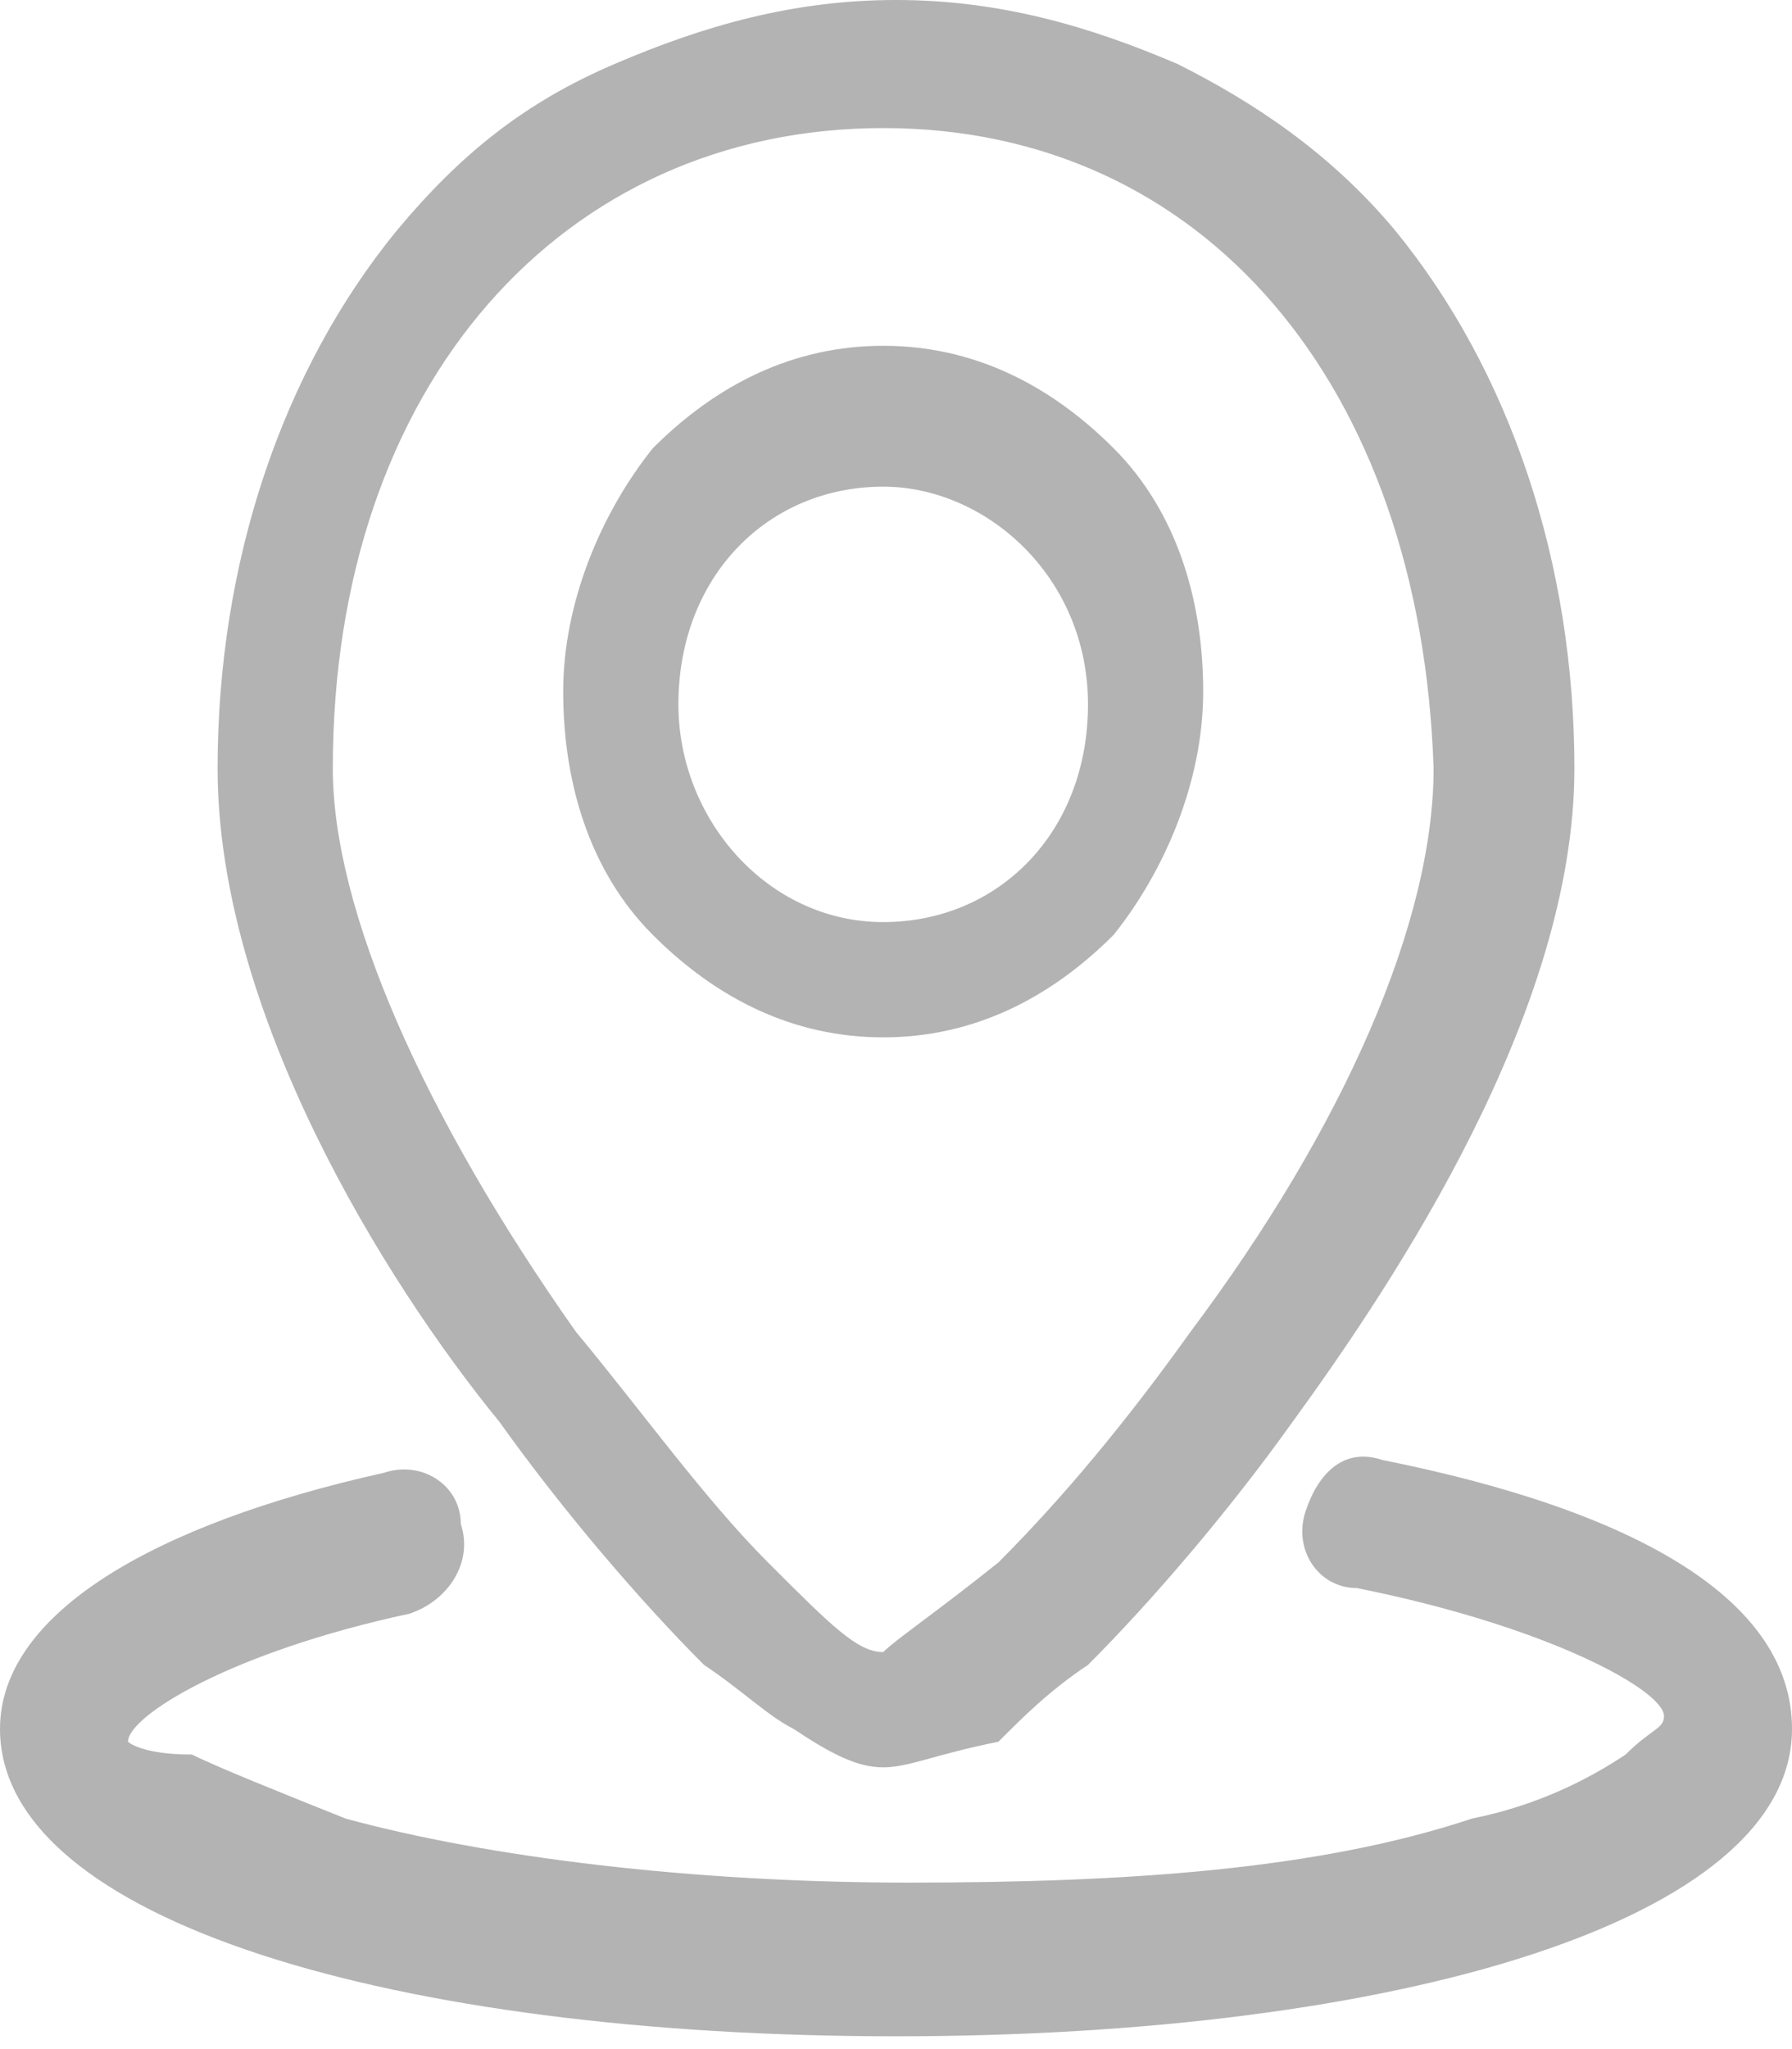 <?xml version="1.0" encoding="UTF-8" standalone="no"?>
<svg width="14px" height="16px" viewBox="0 0 14 16" version="1.1" xmlns="http://www.w3.org/2000/svg" xmlns:xlink="http://www.w3.org/1999/xlink">
    <!-- Generator: Sketch 41.1 (35376) - http://www.bohemiancoding.com/sketch -->
    <title>icon_didian</title>
    <desc>Created with Sketch.</desc>
    <defs></defs>
    <g id="icon" stroke="none" stroke-width="1" fill="none" fill-rule="evenodd">
        <g id="备注" transform="translate(-111, -762)">
            <g id="Group-16" transform="translate(32, 271)">
                <rect id="Rectangle-5" fill="#FFFFFF" x="0" y="0" width="540" height="537"></rect>
                <g id="Page-1" transform="translate(78, 405)" fill="#000000" opacity="0.3">
                    <g id="icon_didian" transform="translate(1, 86)">
                        <path d="M6.9,1 C4.4,1 2.6,3 2.6,6 C2.6,7.1 3.3,8.7 4.5,10.4 C5,11 5.5,11.7 6,12.2 C6.5,12.7 6.7,12.9 6.9,12.9 C7,12.8 7.3,12.6 7.8,12.2 C8.3,11.7 8.8,11.1 9.3,10.4 C10.5,8.8 11.2,7.2 11.2,6 C11.1,3 9.4,1 6.9,1 M6.9,13.8 C6.7,13.8 6.5,13.7 6.2,13.5 C6,13.4 5.8,13.2 5.5,13 C5,12.5 4.4,11.8 3.9,11.1 C3,10 1.7,7.9 1.7,6 C1.7,4.4 2.2,2.9 3.1,1.8 C3.6,1.2 4.1,0.8 4.8,0.5 C5.5,0.2 6.2,0 7,0 C7.8,0 8.5,0.2 9.2,0.5 C9.8,0.8 10.4,1.2 10.9,1.8 C11.8,2.9 12.3,4.4 12.3,6 C12.3,7.9 10.9,10 10.1,11.1 C9.6,11.8 9,12.5 8.5,13 C8.2,13.2 8,13.4 7.8,13.6 C7.3,13.7 7.1,13.8 6.9,13.8" id="Fill-16"></path>
                        <path d="M6.9,3.8 C6,3.8 5.3,4.5 5.3,5.5 C5.3,6.4 6,7.2 6.9,7.2 C7.8,7.2 8.5,6.5 8.5,5.5 C8.5,4.5 7.7,3.8 6.9,3.8 M6.9,8.1 C6.2,8.1 5.6,7.8 5.1,7.3 C4.6,6.8 4.4,6.1 4.4,5.4 C4.4,4.7 4.7,4 5.1,3.5 C5.6,3 6.2,2.7 6.9,2.7 C7.6,2.7 8.2,3 8.7,3.5 C9.2,4 9.4,4.7 9.4,5.4 C9.4,6.1 9.1,6.8 8.7,7.3 C8.2,7.8 7.6,8.1 6.9,8.1" id="Fill-17"></path>
                        <path d="M3,11.5 C1.2,11.9 0,12.6 0,13.5 C0,15 3.1,15.9 7,15.9 C10.9,15.9 14,15 14,13.5 C14,12.5 12.8,11.8 10.8,11.4 C10.5,11.3 10.3,11.5 10.2,11.8 C10.1,12.1 10.3,12.4 10.6,12.4 C12.1,12.7 13,13.2 13,13.4 C13,13.5 12.9,13.5 12.7,13.7 C12.4,13.9 12,14.1 11.5,14.2 C10.3,14.6 8.8,14.7 7.1,14.7 C5.4,14.7 3.8,14.5 2.7,14.2 C2.2,14 1.7,13.8 1.5,13.7 C1.1,13.7 1,13.6 1,13.6 C1,13.4 1.8,12.9 3.2,12.6 C3.5,12.5 3.7,12.2 3.6,11.9 C3.6,11.6 3.3,11.4 3,11.5" id="Fill-18"></path>
                    </g>
                </g>
            </g>
        </g>
    </g>
</svg>